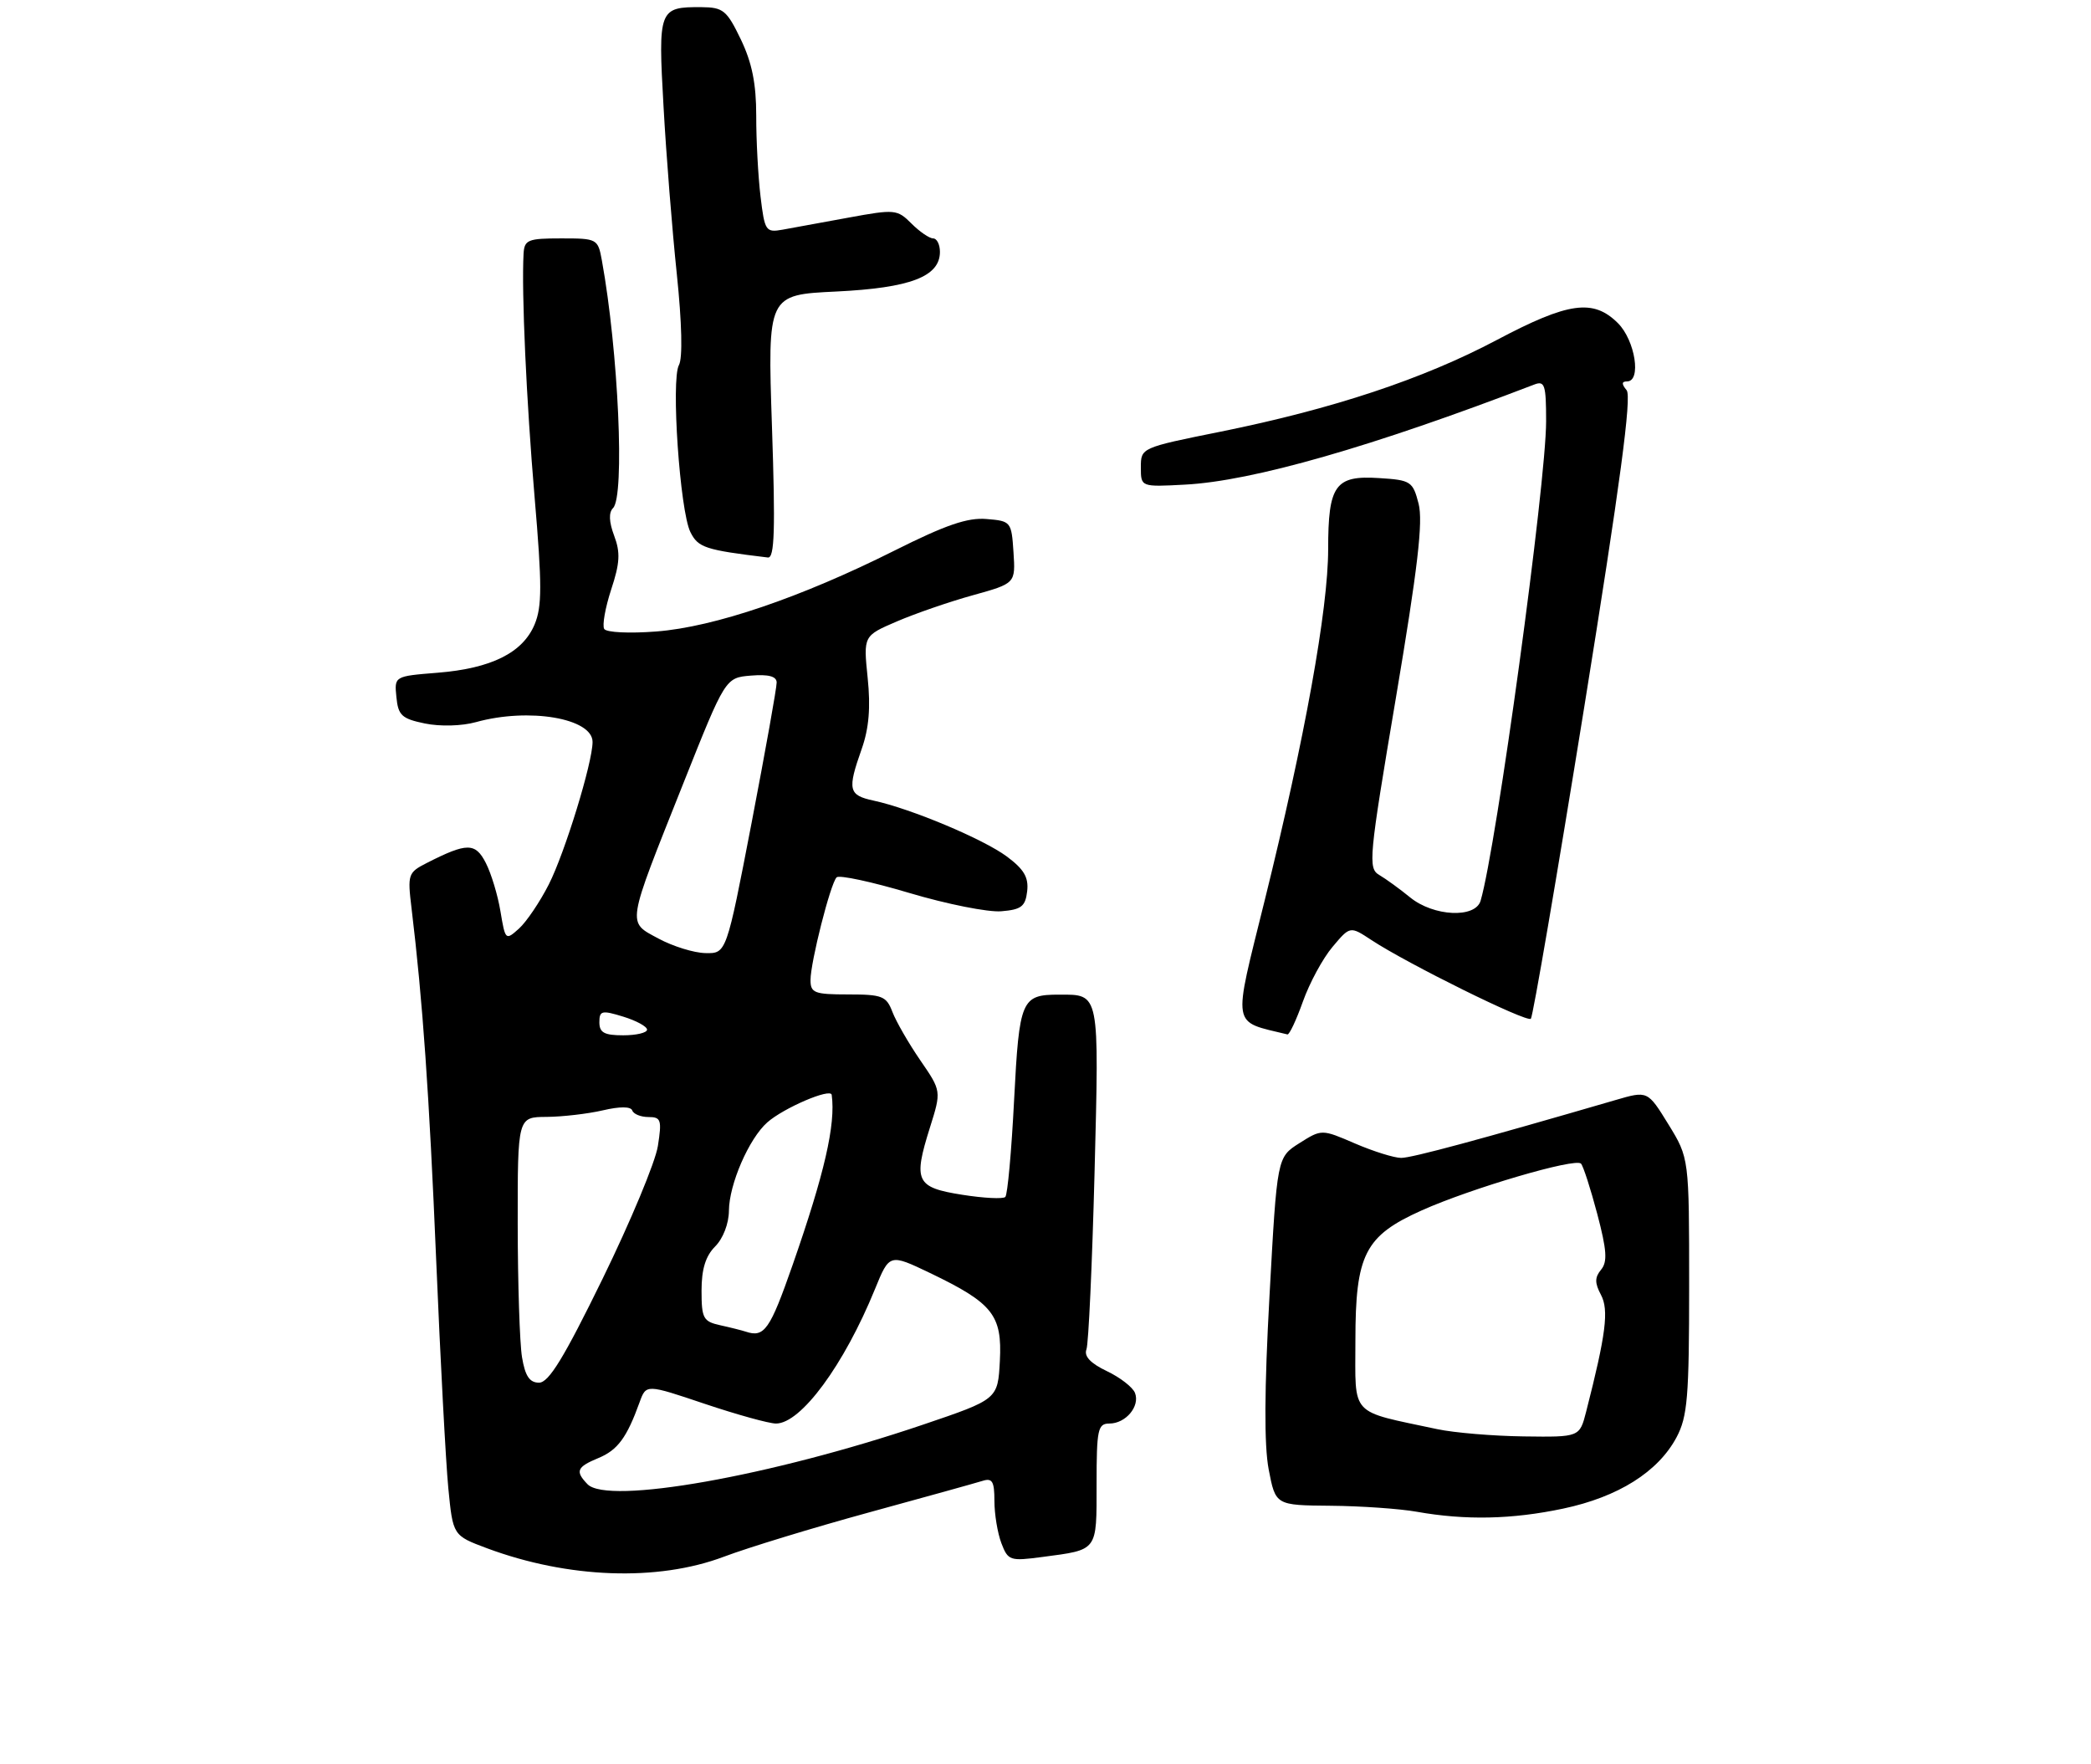 <?xml version="1.0" encoding="UTF-8" standalone="no"?>
<!DOCTYPE svg PUBLIC "-//W3C//DTD SVG 1.1//EN" "http://www.w3.org/Graphics/SVG/1.1/DTD/svg11.dtd" >
<svg xmlns="http://www.w3.org/2000/svg" xmlns:xlink="http://www.w3.org/1999/xlink" version="1.1" viewBox="0 0 307 259">
 <g >
 <path fill="currentColor"
d=" M 106.26 228.56 C 109.83 227.21 119.44 224.28 127.62 222.04 C 135.81 219.80 143.29 217.72 144.25 217.42 C 145.69 216.96 146.00 217.49 146.00 220.37 C 146.00 222.29 146.46 225.08 147.02 226.56 C 148.00 229.13 148.28 229.22 153.04 228.59 C 161.25 227.50 161.00 227.83 161.00 217.89 C 161.00 209.86 161.18 209.00 162.88 209.00 C 165.28 209.00 167.40 206.47 166.64 204.51 C 166.32 203.68 164.46 202.23 162.50 201.30 C 160.11 200.16 159.13 199.12 159.51 198.12 C 159.82 197.31 160.35 185.66 160.70 172.23 C 161.38 145.49 161.49 146.03 155.50 146.03 C 149.95 146.03 149.65 146.73 148.89 161.50 C 148.51 169.00 147.93 175.40 147.60 175.73 C 147.28 176.06 144.42 175.91 141.26 175.41 C 134.49 174.34 134.05 173.43 136.53 165.55 C 138.22 160.18 138.22 160.18 135.11 155.66 C 133.41 153.18 131.57 149.99 131.03 148.58 C 130.14 146.24 129.54 146.00 124.52 146.00 C 119.57 146.00 119.00 145.78 119.00 143.89 C 119.00 141.26 121.92 129.74 122.83 128.81 C 123.20 128.43 128.00 129.46 133.50 131.10 C 139.00 132.74 145.07 133.95 147.00 133.79 C 149.95 133.55 150.55 133.09 150.81 130.84 C 151.04 128.81 150.34 127.62 147.81 125.74 C 144.32 123.16 133.72 118.72 128.25 117.54 C 124.57 116.75 124.39 115.97 126.51 109.97 C 127.58 106.95 127.84 103.87 127.39 99.52 C 126.76 93.35 126.76 93.35 131.67 91.24 C 134.37 90.08 139.40 88.34 142.84 87.39 C 149.10 85.65 149.10 85.65 148.80 81.07 C 148.51 76.59 148.42 76.49 144.84 76.20 C 142.06 75.96 138.82 77.08 131.34 80.83 C 117.60 87.72 104.88 92.05 96.39 92.71 C 92.44 93.02 89.03 92.86 88.71 92.34 C 88.40 91.83 88.86 89.23 89.73 86.56 C 91.02 82.67 91.10 81.11 90.17 78.65 C 89.41 76.62 89.35 75.25 90.01 74.59 C 91.75 72.85 90.80 51.61 88.37 38.25 C 87.79 35.06 87.68 35.00 82.39 35.00 C 77.50 35.00 76.99 35.21 76.87 37.25 C 76.56 42.87 77.28 58.82 78.49 73.00 C 79.59 85.89 79.59 89.04 78.49 91.68 C 76.75 95.84 72.13 98.14 64.24 98.77 C 57.89 99.28 57.89 99.28 58.20 102.35 C 58.46 105.03 58.99 105.52 62.38 106.22 C 64.62 106.68 67.79 106.60 69.88 106.02 C 77.65 103.86 87.00 105.45 87.00 108.93 C 87.00 111.97 82.94 125.18 80.58 129.84 C 79.28 132.40 77.31 135.32 76.21 136.32 C 74.23 138.10 74.19 138.06 73.48 133.82 C 73.09 131.44 72.12 128.24 71.33 126.70 C 69.79 123.69 68.57 123.69 62.64 126.71 C 59.91 128.10 59.82 128.38 60.42 133.33 C 62.05 146.80 63.02 160.63 64.04 185.00 C 64.65 199.57 65.45 214.64 65.82 218.47 C 66.50 225.44 66.50 225.44 71.50 227.31 C 83.40 231.74 96.53 232.22 106.26 228.56 Z  M 229.50 221.49 C 237.59 219.78 243.44 216.10 246.15 211.02 C 247.76 207.98 248.00 205.12 248.00 188.78 C 248.00 170.03 248.00 170.03 244.96 165.08 C 241.91 160.13 241.91 160.13 237.21 161.50 C 217.30 167.30 207.30 170.00 205.72 170.00 C 204.70 170.00 201.66 169.05 198.96 167.89 C 194.05 165.77 194.05 165.77 190.77 167.84 C 187.50 169.91 187.50 169.91 186.39 190.21 C 185.63 204.00 185.59 212.18 186.27 215.75 C 187.28 221.00 187.28 221.00 195.39 221.07 C 199.85 221.11 205.53 221.51 208.00 221.95 C 215.16 223.22 221.97 223.08 229.50 221.49 Z  M 191.29 147.05 C 192.26 144.32 194.21 140.71 195.64 139.02 C 198.22 135.95 198.22 135.95 201.36 138.02 C 206.63 141.49 224.17 150.16 224.76 149.57 C 225.06 149.27 228.59 128.67 232.60 103.80 C 237.87 71.08 239.59 58.22 238.82 57.29 C 238.06 56.37 238.08 56.00 238.88 56.00 C 241.02 56.00 240.08 49.99 237.55 47.45 C 233.93 43.84 230.29 44.34 219.77 49.91 C 208.94 55.65 195.66 60.05 179.24 63.37 C 167.51 65.73 167.50 65.74 167.50 68.62 C 167.50 71.50 167.50 71.50 174.00 71.15 C 183.90 70.63 201.45 65.60 225.25 56.46 C 226.80 55.86 227.00 56.49 227.00 61.85 C 227.00 70.96 219.69 124.44 217.38 132.25 C 216.61 134.85 210.47 134.56 207.03 131.75 C 205.51 130.51 203.47 129.03 202.50 128.46 C 200.83 127.48 200.97 126.00 204.95 102.43 C 208.15 83.44 208.95 76.60 208.28 73.96 C 207.43 70.67 207.14 70.48 202.47 70.19 C 196.03 69.77 195.00 71.21 195.00 80.62 C 195.00 89.41 191.56 108.45 185.70 132.12 C 180.97 151.24 180.73 149.84 189.02 151.87 C 189.30 151.94 190.32 149.77 191.29 147.05 Z  M 113.34 62.64 C 112.69 43.28 112.69 43.28 122.79 42.80 C 133.66 42.27 138.00 40.61 138.00 36.98 C 138.00 35.89 137.55 35.00 137.00 35.00 C 136.45 35.00 135.02 34.02 133.83 32.83 C 131.73 30.73 131.39 30.70 124.58 31.95 C 120.68 32.67 116.33 33.46 114.90 33.72 C 112.43 34.16 112.27 33.93 111.66 28.84 C 111.31 25.90 111.02 20.58 111.03 17.00 C 111.03 12.28 110.41 9.21 108.77 5.79 C 106.71 1.51 106.18 1.08 103.00 1.05 C 96.73 1.01 96.61 1.34 97.42 15.65 C 97.81 22.72 98.69 33.78 99.37 40.24 C 100.12 47.42 100.24 52.61 99.68 53.60 C 98.50 55.72 99.82 75.00 101.36 78.11 C 102.50 80.40 103.51 80.74 112.74 81.85 C 113.72 81.97 113.85 77.80 113.34 62.64 Z  M 86.25 217.90 C 84.42 216.00 84.68 215.38 87.87 214.06 C 90.69 212.89 92.03 211.07 93.91 205.86 C 94.87 203.21 94.87 203.21 103.48 206.11 C 108.22 207.70 112.92 209.00 113.93 209.00 C 117.59 209.00 123.91 200.42 128.46 189.27 C 130.59 184.05 130.59 184.05 136.55 186.90 C 145.77 191.33 147.15 193.07 146.80 199.80 C 146.50 205.44 146.50 205.44 135.50 209.17 C 113.19 216.73 89.20 220.98 86.25 217.90 Z  M 76.64 199.25 C 76.30 197.19 76.02 188.41 76.01 179.75 C 76.00 164.00 76.00 164.00 80.25 163.98 C 82.59 163.96 86.30 163.53 88.50 163.02 C 91.02 162.43 92.62 162.44 92.83 163.04 C 93.02 163.57 94.09 164.00 95.21 164.00 C 97.05 164.00 97.19 164.42 96.59 168.25 C 96.23 170.59 92.57 179.36 88.47 187.75 C 82.80 199.35 80.57 203.00 79.14 203.00 C 77.75 203.00 77.10 202.03 76.64 199.25 Z  M 109.50 195.51 C 108.95 195.33 107.26 194.90 105.75 194.57 C 103.25 194.02 103.00 193.56 103.00 189.48 C 103.00 186.33 103.60 184.40 105.00 183.00 C 106.16 181.84 107.01 179.64 107.02 177.75 C 107.05 173.88 109.95 167.18 112.65 164.79 C 115.04 162.67 121.96 159.70 122.11 160.74 C 122.71 165.09 121.06 172.28 116.36 185.75 C 113.04 195.25 112.22 196.42 109.50 195.51 Z  M 88.00 150.09 C 88.00 148.38 88.35 148.29 91.50 149.26 C 93.42 149.85 95.00 150.71 95.00 151.17 C 95.00 151.63 93.42 152.00 91.50 152.00 C 88.72 152.00 88.00 151.61 88.00 150.09 Z  M 96.68 137.80 C 92.03 135.28 91.89 136.20 100.33 115.00 C 106.50 99.50 106.50 99.50 110.25 99.19 C 112.82 98.98 114.01 99.29 114.03 100.19 C 114.05 100.91 112.39 110.16 110.36 120.75 C 106.65 140.00 106.65 140.00 103.57 139.93 C 101.88 139.90 98.78 138.93 96.68 137.80 Z  M 211.00 209.82 C 198.02 207.05 199.00 208.11 199.00 196.83 C 199.00 184.16 200.38 181.45 208.75 177.70 C 215.99 174.46 231.30 169.96 232.12 170.84 C 232.46 171.20 233.53 174.53 234.51 178.23 C 235.91 183.54 236.03 185.26 235.07 186.41 C 234.13 187.55 234.13 188.37 235.05 190.10 C 236.24 192.32 235.79 195.88 232.88 207.25 C 231.92 211.00 231.92 211.00 223.71 210.89 C 219.20 210.83 213.47 210.35 211.00 209.82 Z "/>
</g>
</svg>